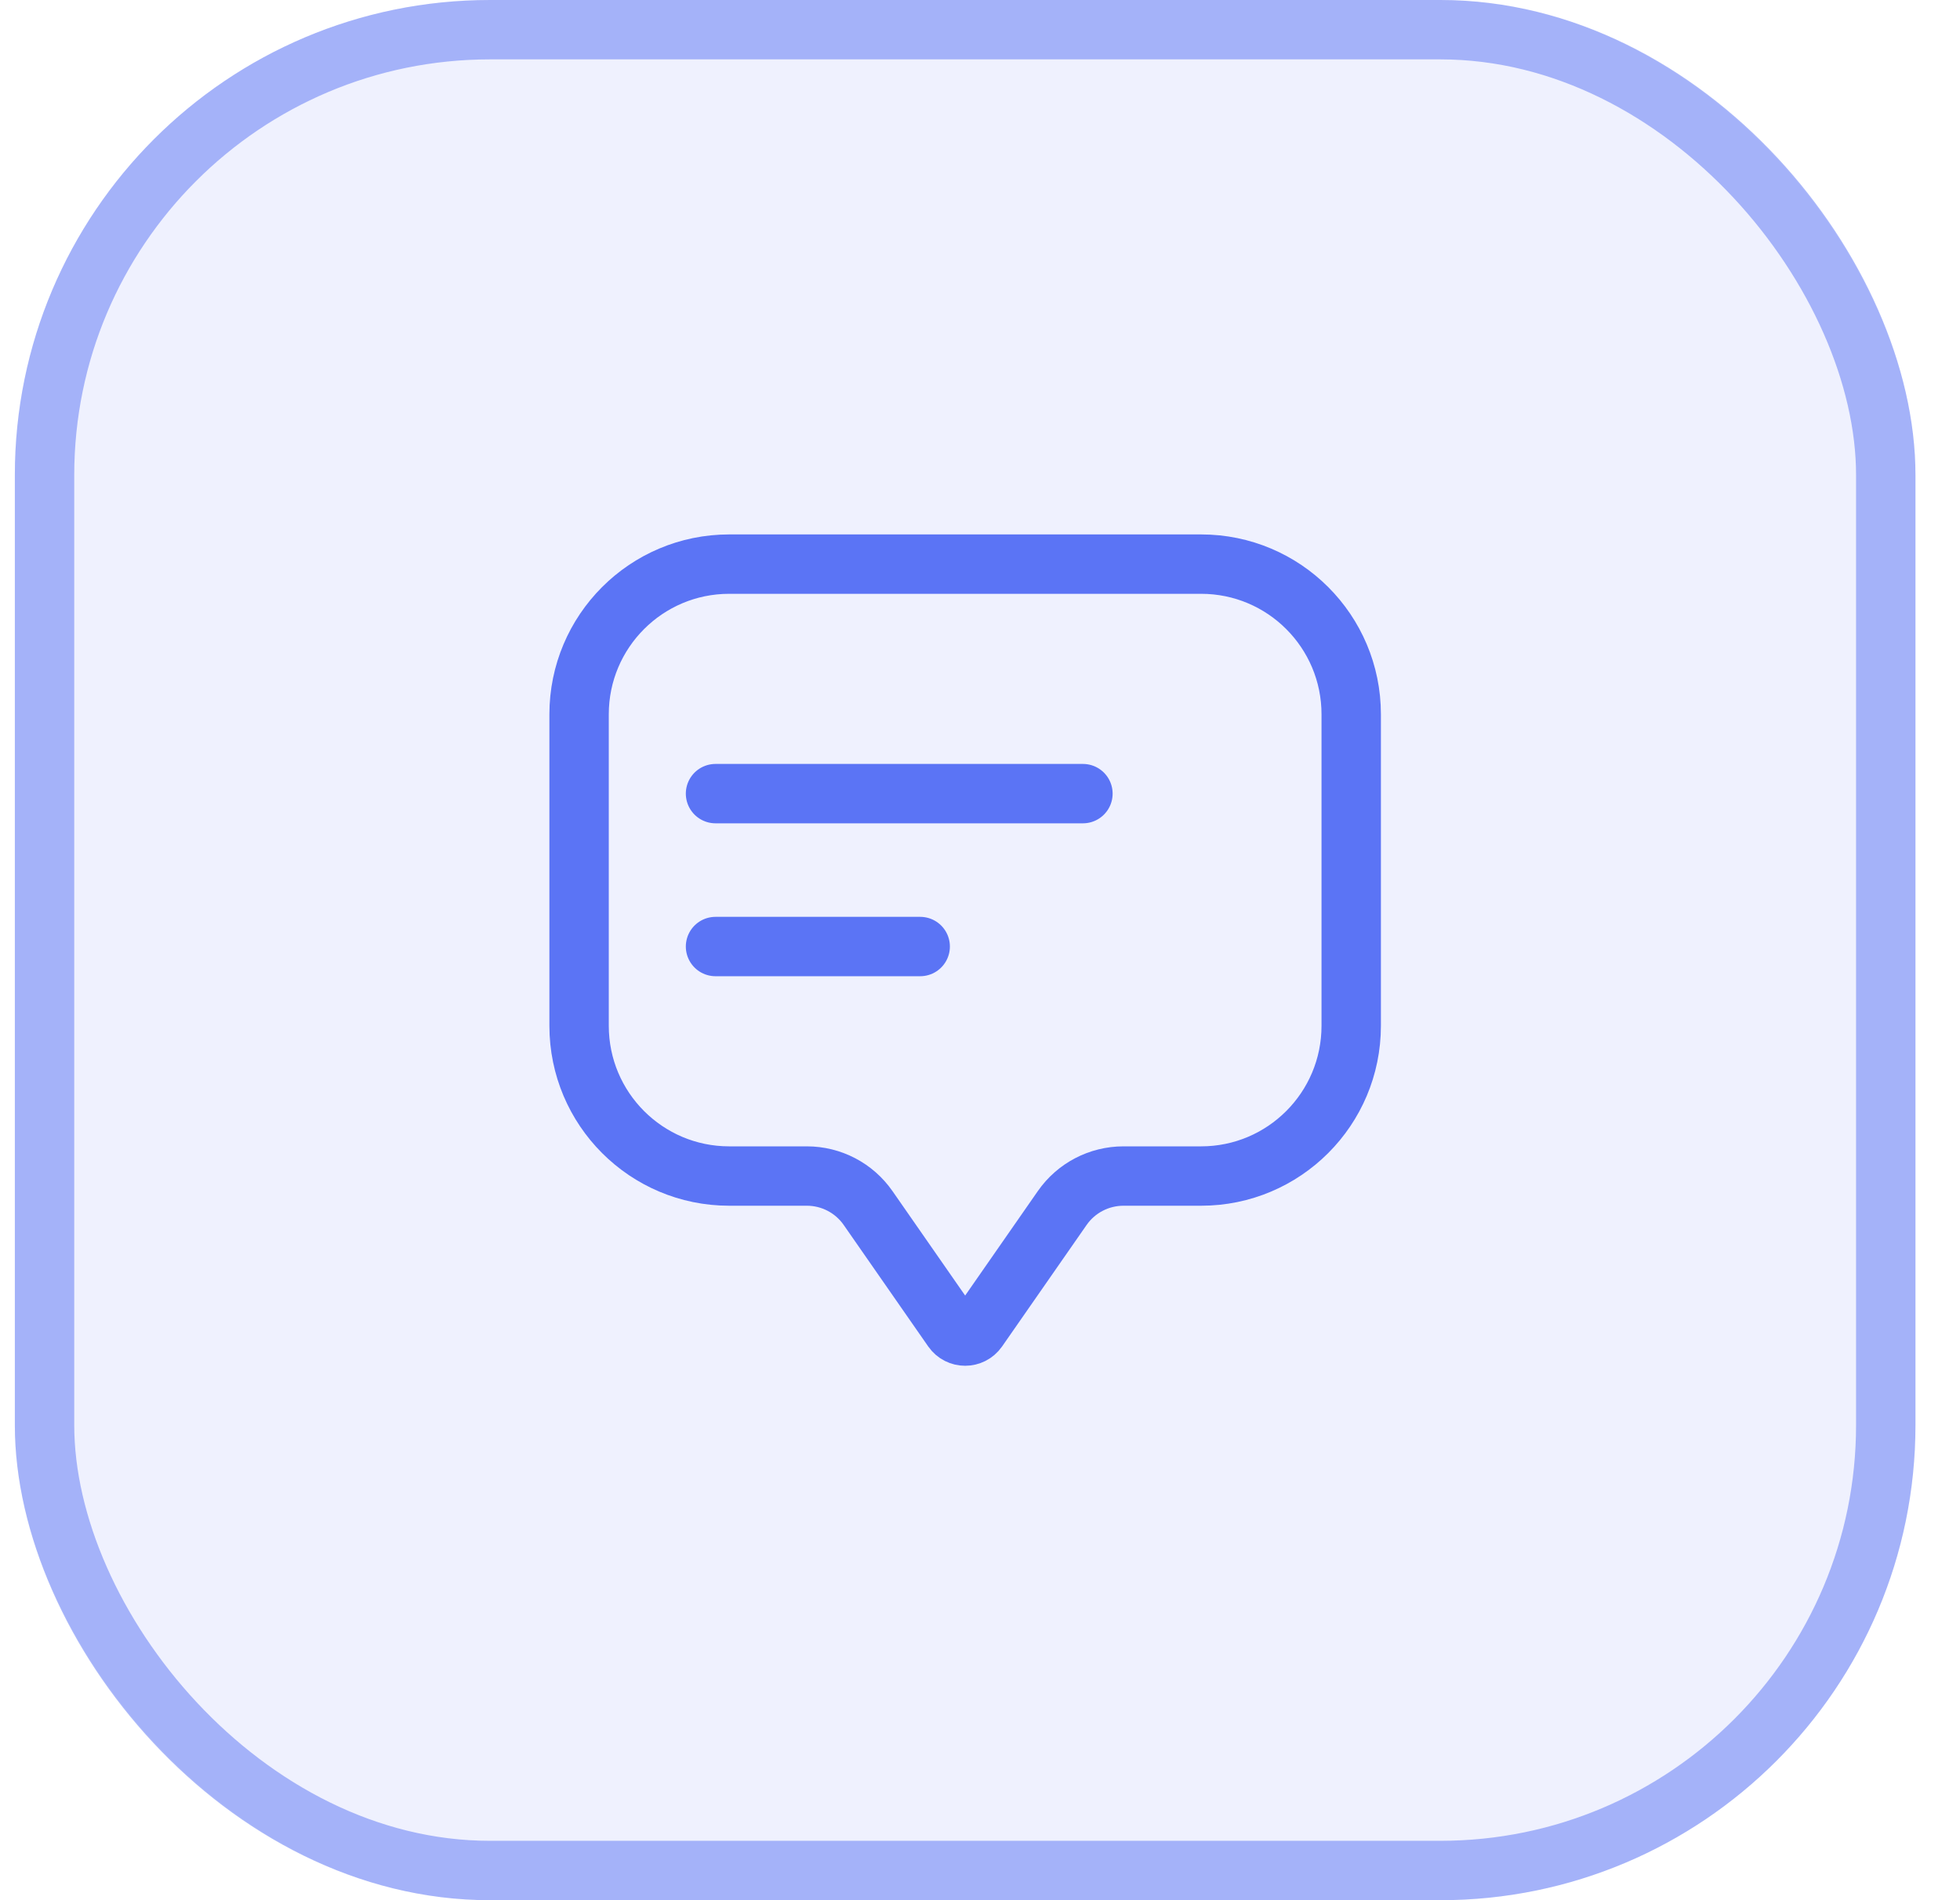 <svg width="33" height="32" viewBox="0 0 33 32" fill="none" xmlns="http://www.w3.org/2000/svg">
<rect x="0.25" width="32" height="32" rx="8" fill="#5B74F5" fill-opacity="0.1"/>
<rect x="0.75" y="0.5" width="31" height="31" rx="7.5" stroke="#5B74F5" stroke-opacity="0.5"/>
<path d="M9.75 12.029C9.75 10.632 10.882 9.5 12.277 9.5H20.223C21.618 9.5 22.75 10.632 22.75 12.029L22.75 17.275C22.75 18.673 21.618 19.805 20.223 19.805H18.916C18.504 19.805 18.119 20.006 17.884 20.344L16.461 22.39C16.358 22.537 16.142 22.537 16.039 22.39L14.616 20.344C14.381 20.006 13.996 19.805 13.585 19.805H12.277C10.882 19.805 9.75 18.673 9.75 17.275V12.029Z" stroke="#5B74F5" stroke-linejoin="round"/>
<path d="M12.047 13.365H18.233" stroke="#5B74F5" stroke-linecap="round" stroke-linejoin="round"/>
<path d="M12.047 15.94H15.493" stroke="#5B74F5" stroke-linecap="round" stroke-linejoin="round"/>
</svg>
